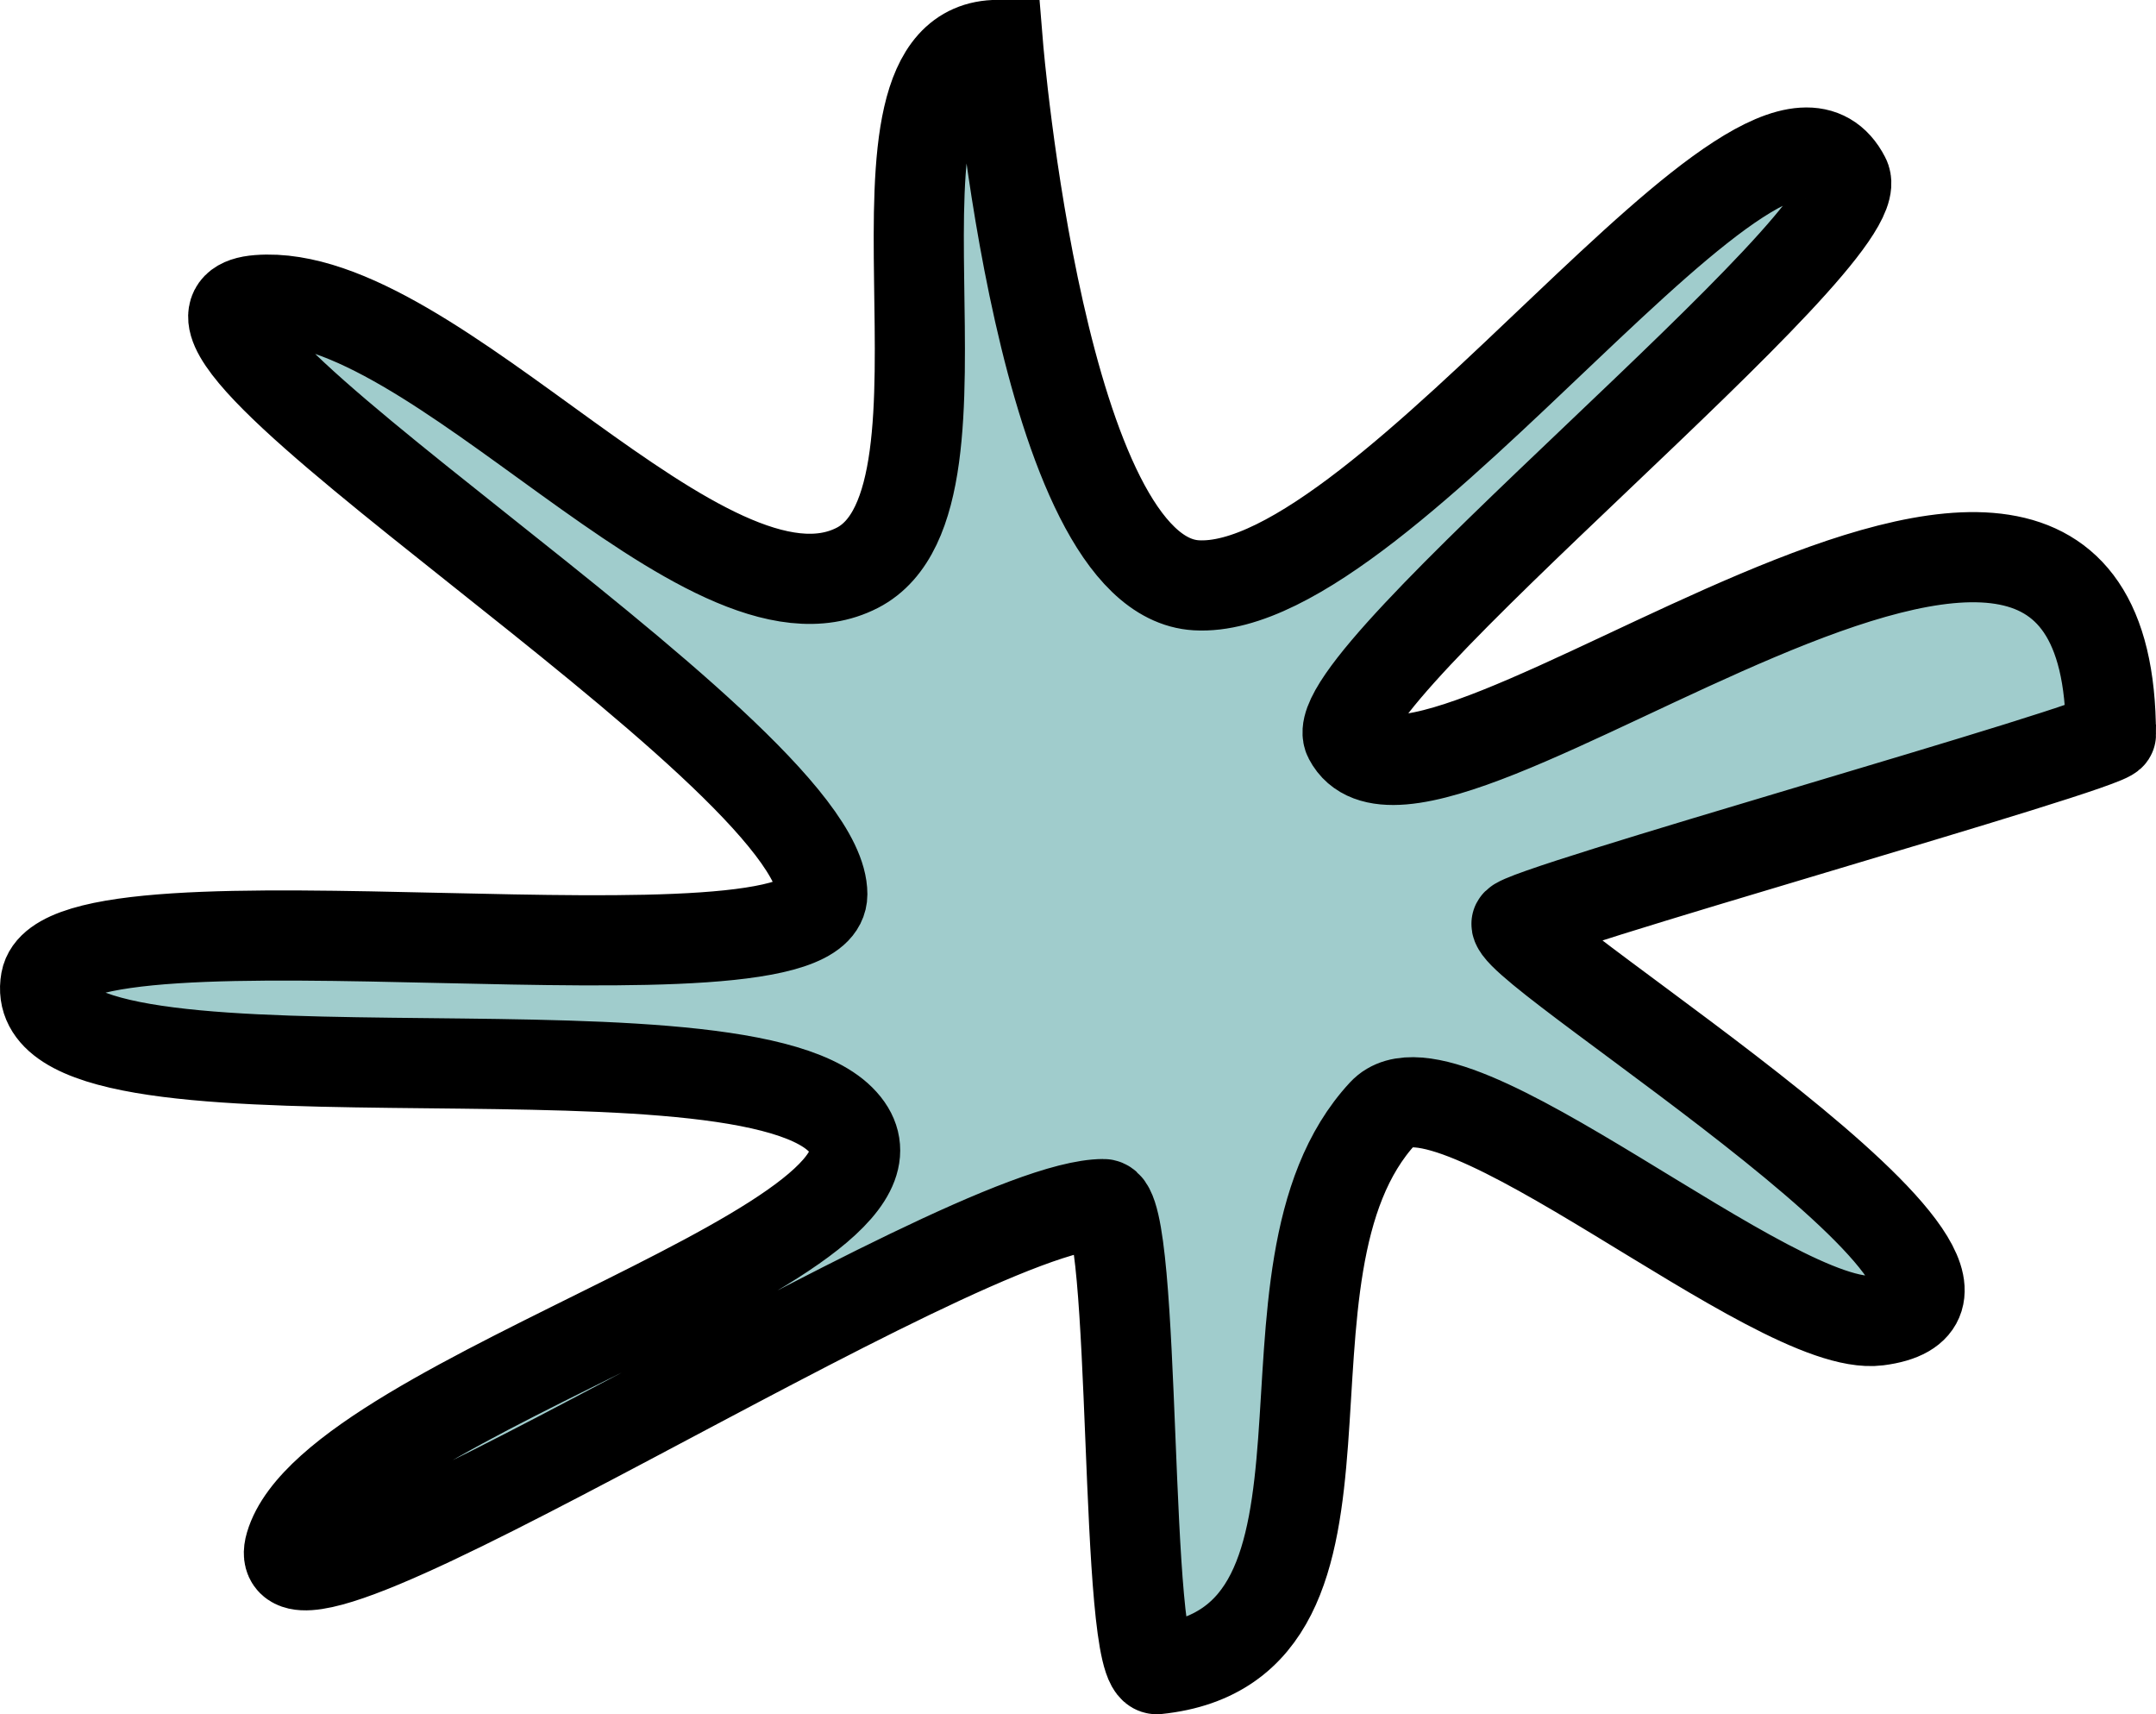 <svg version="1.1" xmlns="http://www.w3.org/2000/svg" xmlns:xlink="http://www.w3.org/1999/xlink" width="47.836" height="38.027" viewBox="0,0,47.836,38.027"><g transform="translate(-160.586,-157.737)"><g data-paper-data="{&quot;isPaintingLayer&quot;:true}" fill-rule="nonzero" stroke="#000000" stroke-linejoin="miter" stroke-miterlimit="10" stroke-dasharray="" stroke-dashoffset="0" style="mix-blend-mode: normal"><path d="" fill="none" stroke-width="0.5" stroke-linecap="butt"/><path d="" data-paper-data="{&quot;origPos&quot;:null}" fill="none" stroke-width="0.5" stroke-linecap="round"/><path d="" data-paper-data="{&quot;origPos&quot;:null}" fill="none" stroke-width="0.5" stroke-linecap="butt"/><path d="" data-paper-data="{&quot;origPos&quot;:null}" fill="none" stroke-width="0.5" stroke-linecap="butt"/><path d="" data-paper-data="{&quot;origPos&quot;:null}" fill="none" stroke-width="0.5" stroke-linecap="round"/><path d="" data-paper-data="{&quot;origPos&quot;:null}" fill="#e800ff" stroke-width="0.5" stroke-linecap="butt"/><path d="" fill="none" stroke-width="0.5" stroke-linecap="butt"/><path d="" data-paper-data="{&quot;origPos&quot;:null}" fill="none" stroke-width="0.5" stroke-linecap="round"/><path d="" data-paper-data="{&quot;origPos&quot;:null}" fill="none" stroke-width="0.5" stroke-linecap="butt"/><path d="" data-paper-data="{&quot;origPos&quot;:null}" fill="none" stroke-width="0.5" stroke-linecap="butt"/><path d="" data-paper-data="{&quot;origPos&quot;:null}" fill="none" stroke-width="0.5" stroke-linecap="round"/><path d="" data-paper-data="{&quot;origPos&quot;:null}" fill="#e800ff" stroke-width="0.5" stroke-linecap="butt"/><path d="M207.422,174.03c0,0.258 -13.233,3.95 -13.19,4.205c0.13,0.767 12.347,8.243 8.017,8.795c-2.291,0.292 -9.539,-6.151 -10.978,-4.602c-3.266,3.518 0.21,11.791 -5.012,12.334c-0.765,0.08 -0.419,-10.316 -1.19,-10.316c-3.237,0 -18.836,10.243 -18.044,7.566c0.978,-3.306 14.811,-6.854 12.209,-9.444c-2.51,-2.498 -18.218,0.175 -17.632,-3.077c0.413,-2.289 17.229,0.399 17.229,-1.917c0,-3.205 -16.254,-12.894 -12.511,-13.182c3.904,-0.301 9.931,7.666 13.288,5.94c3.017,-1.551 -0.402,-11.598 3.121,-11.598c0,0 0.964,11.784 4.399,11.986c4.258,0.249 12.686,-12.373 14.396,-9.038c0.668,1.304 -11.69,11.125 -11.012,12.425c1.639,3.142 16.909,-10.362 16.909,-0.079z" data-paper-data="{&quot;origPos&quot;:null}" fill="#a0cccc" stroke-width="2" stroke-linecap="butt"/></g></g></svg>